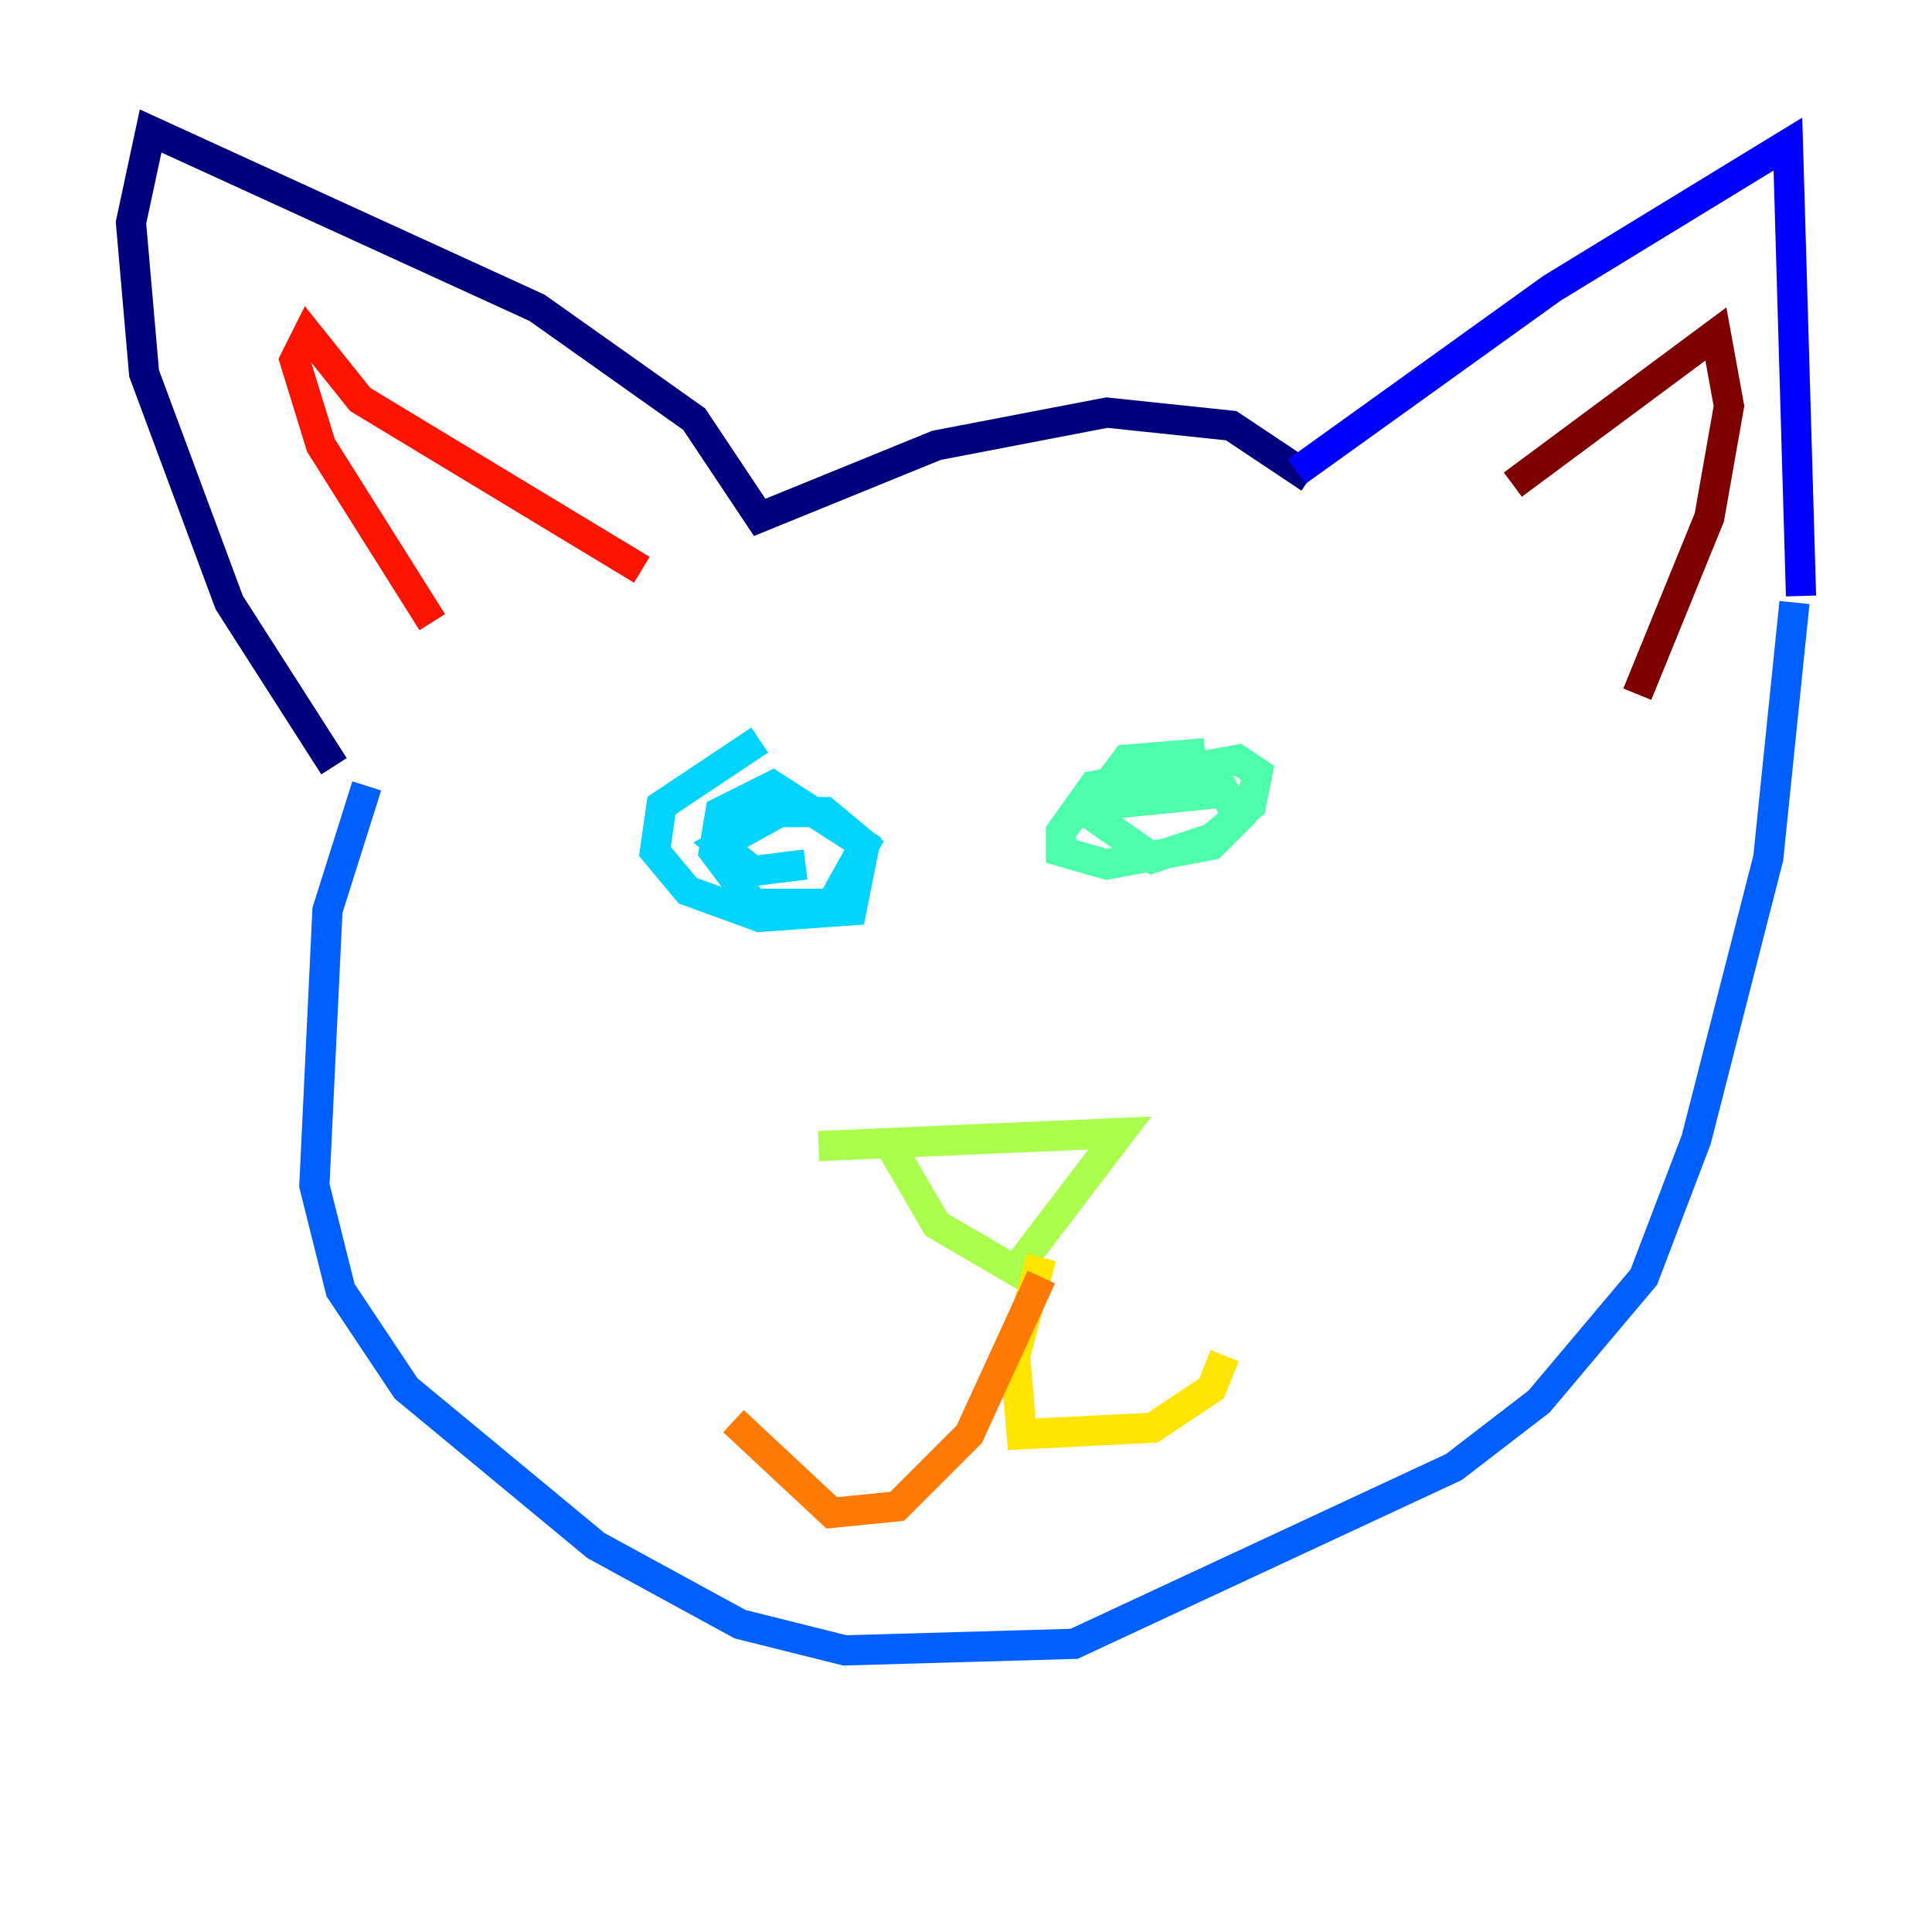 <?xml version="1.0" encoding="utf-8" ?>
<svg baseProfile="tiny" height="128" version="1.2" viewBox="0,0,128,128" width="128" xmlns="http://www.w3.org/2000/svg" xmlns:ev="http://www.w3.org/2001/xml-events" xmlns:xlink="http://www.w3.org/1999/xlink"><defs /><polyline fill="none" points="86.78,31.675 81.573,28.203 73.329,27.336 62.047,29.505 50.332,34.278 45.993,27.77 35.58,20.393 9.98,8.678 8.678,14.752 9.546,24.732 15.186,39.919 22.129,50.766" stroke="#00007f" stroke-width="2" /><polyline fill="none" points="85.912,31.241 102.834,19.091 118.454,9.546 119.322,39.485" stroke="#0000fe" stroke-width="2" /><polyline fill="none" points="24.298,52.068 21.695,60.312 20.827,78.536 22.563,85.478 26.902,91.986 39.485,102.4 49.031,107.607 55.973,109.342 71.159,108.909 96.325,97.193 101.966,92.854 108.909,84.61 112.38,75.498 117.153,56.841 118.888,39.919" stroke="#0060ff" stroke-width="2" /><polyline fill="none" points="50.332,49.031 43.824,53.37 43.39,56.407 45.559,59.01 50.332,60.746 56.407,60.312 57.275,55.973 51.2,52.068 47.729,53.803 47.295,56.407 49.898,59.878 55.105,59.878 57.275,55.973 54.671,53.803 51.634,53.803 47.729,55.973 49.898,57.709 53.37,57.275" stroke="#00d4ff" stroke-width="2" /><polyline fill="none" points="79.837,49.898 74.63,50.332 72.027,53.803 76.366,56.841 80.271,55.539 82.875,53.37 83.308,51.2 82.007,50.332 72.461,52.068 70.291,55.105 70.291,56.407 73.329,57.275 80.271,55.973 82.007,54.237 81.139,52.502 72.461,53.37" stroke="#4cffaa" stroke-width="2" /><polyline fill="none" points="59.01,75.932 62.047,81.139 67.254,84.176 74.197,75.064 54.237,75.932" stroke="#aaff4c" stroke-width="2" /><polyline fill="none" points="68.99,83.308 67.254,89.817 67.688,95.024 76.366,94.59 80.271,91.986 81.139,89.817" stroke="#ffe500" stroke-width="2" /><polyline fill="none" points="68.99,84.61 64.217,95.024 59.444,99.797 55.105,100.231 48.597,94.156" stroke="#ff7a00" stroke-width="2" /><polyline fill="none" points="28.637,41.22 21.261,29.505 19.525,23.864 20.393,22.129 23.864,26.468 42.522,37.749" stroke="#fe1200" stroke-width="2" /><polyline fill="none" points="100.231,32.108 113.681,22.129 114.549,26.902 113.248,34.278 108.475,45.993" stroke="#7f0000" stroke-width="2" /></svg>
